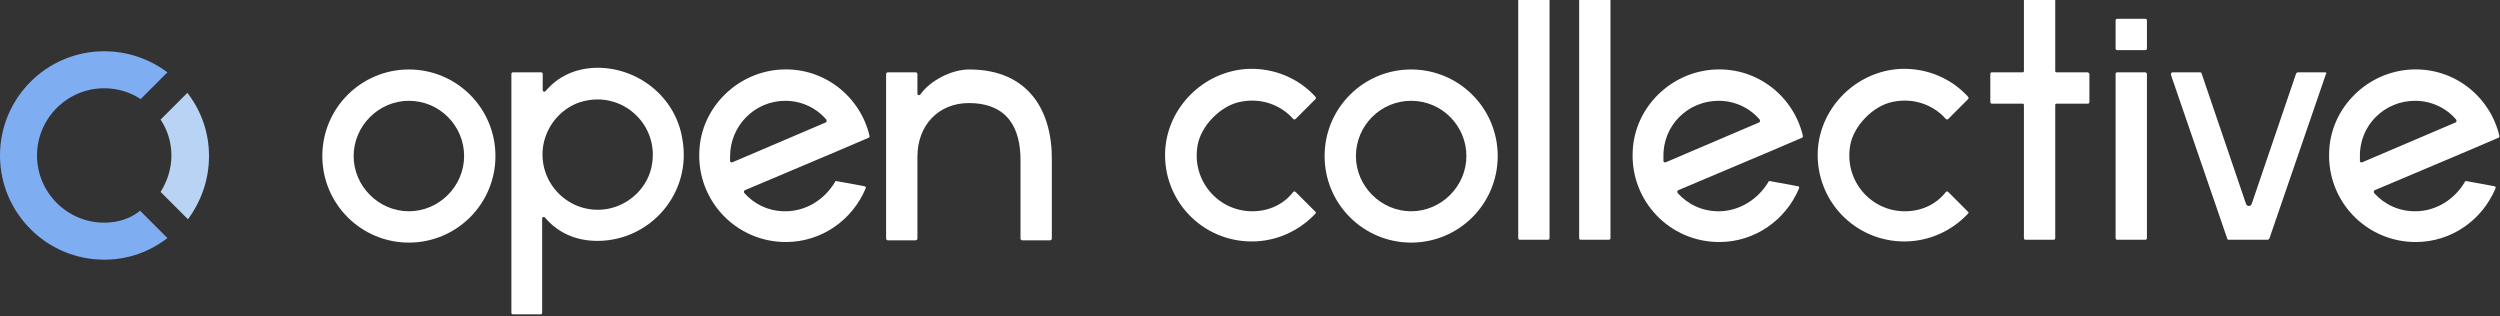 <?xml version="1.0" encoding="utf-8"?>
<!-- Generator: Adobe Illustrator 19.1.0, SVG Export Plug-In . SVG Version: 6.00 Build 0)  -->
<svg version="1.1" id="Layer_1" xmlns="http://www.w3.org/2000/svg" xmlns:xlink="http://www.w3.org/1999/xlink" x="0px" y="0px"
	 viewBox="182 10.5 439 55.5" style="enable-background:new 182 10.5 439 55.5;" xml:space="preserve">
<rect x="182" y="10.5" width="439" height="55.5" fill="#333333" stroke="none"/>
<style type="text/css">
	.st0{fill:#fff;}
	.st1{fill:#B8D3F4;}
	.st2{fill:#7FADF2;}
</style>
<path id="XMLID_191_" class="st0" d="M429.8,28.2c5.4,0,9.7,4.4,9.7,9.7s-4.4,9.7-9.7,9.7c-5.3,0-9.7-4.4-9.7-9.7
	S424.4,28.2,429.8,28.2 M429.8,22.7c-8.4,0-15.2,6.8-15.2,15.2s6.8,15.2,15.2,15.2S445,46.3,445,37.9S438.2,22.7,429.8,22.7
	L429.8,22.7z"/>
<path id="XMLID_190_" class="st0" d="M453.8,10.2h-4.9c-0.2,0-0.3,0.1-0.3,0.3v41.8c0,0.2,0.1,0.3,0.3,0.3h4.9
	c0.2,0,0.3-0.1,0.3-0.3V10.5C454,10.3,453.9,10.2,453.8,10.2z"/>
<path id="XMLID_188_" class="st0" d="M590.3,23.2h-4.8c-0.1,0-0.2,0.1-0.3,0.2l-7.8,22.9c-0.2,0.5-0.8,0.5-1,0l-7.8-22.9
	c0-0.1-0.1-0.2-0.3-0.2h-4.8c-0.2,0-0.3,0.2-0.3,0.4l9.9,28.8c0,0.1,0.1,0.2,0.3,0.2h6.8c0.1,0,0.2-0.1,0.3-0.2l9.9-28.8
	C590.6,23.4,590.5,23.2,590.3,23.2z"/>
<path id="XMLID_185_" class="st0" d="M319.9,47.6c-2.9,0-5.4-1.2-7.2-3.2c-0.1-0.2-0.1-0.4,0.1-0.5l16.8-7.1l4.9-2.1
	c0.2-0.1,0.2-0.2,0.2-0.3c-1.6-6.9-7.9-12-15.3-11.7c-7.8,0.3-14.3,6.6-14.6,14.4C304.4,45.8,311.3,53,320,53c6.3,0,11.7-3.9,14-9.4
	c0.1-0.2,0-0.4-0.2-0.4l-4.9-0.9c-0.1,0-0.3,0-0.3,0.2C326.8,45.5,323.6,47.6,319.9,47.6z M319.9,28.2c2.9,0,5.5,1.3,7.2,3.3
	c0.1,0.2,0.1,0.4-0.1,0.5c0,0-16.2,6.9-16.4,7c-0.2,0.1-0.4-0.1-0.4-0.2c0-0.3,0-0.5,0-0.8C310.2,32.5,314.6,28.2,319.9,28.2z"/>
<path id="XMLID_182_" class="st0" d="M253.8,28.2c5.4,0,9.7,4.4,9.7,9.7s-4.4,9.7-9.7,9.7s-9.7-4.4-9.7-9.7S248.5,28.2,253.8,28.2
	 M253.8,22.7c-8.4,0-15.2,6.8-15.2,15.2s6.8,15.2,15.2,15.2c8.4,0,15.2-6.8,15.2-15.2S262.2,22.7,253.8,22.7L253.8,22.7z"/>
<path id="XMLID_121_" class="st0" d="M286.7,22.4c-3.8,0.1-6.8,1.6-8.9,4.1c-0.2,0.2-0.5,0.1-0.5-0.2v-2.8c0-0.2-0.1-0.3-0.3-0.3
	h-4.9c-0.2,0-0.3,0.1-0.3,0.3v41.9c0,0.2,0.1,0.3,0.3,0.3h4.8c0.2,0,0.3-0.1,0.3-0.3V48.9c0-0.3,0.3-0.4,0.5-0.2
	c2.1,2.5,5.2,4.1,9.2,4.1c9.3,0,16.7-8.4,14.9-18C300.6,27.5,294,22.3,286.7,22.4z M288.6,47.2c-6.6,1.1-12.3-4.6-11.2-11.2
	c0.7-4,3.9-7.3,7.9-7.9c6.6-1.1,12.3,4.6,11.2,11.2C295.9,43.3,292.6,46.5,288.6,47.2z"/>
<path id="XMLID_178_" class="st0" d="M352.2,22.7c-3.2,0-6.9,2-8.6,4.4c-0.1,0.2-0.5,0.1-0.5-0.1v-3.5c0-0.1-0.1-0.3-0.3-0.3h-4.9
	c-0.1,0-0.3,0.1-0.3,0.3V38v14.4c0,0.1,0.1,0.3,0.3,0.3h4.9c0.1,0,0.3-0.1,0.3-0.3V38c0-5.5,3.7-9.4,9-9.4c7,0,9.1,4.6,9.1,10v13.8
	c0,0.1,0.1,0.3,0.3,0.3h4.9c0.1,0,0.3-0.1,0.3-0.3V38.6C366.8,30.2,362.8,22.7,352.2,22.7z"/>
<path id="XMLID_177_" class="st0" d="M409.8,45.3"/>
<path id="XMLID_176_" class="st0" d="M464.5,10.2h-4.9c-0.2,0-0.3,0.1-0.3,0.3v41.8c0,0.2,0.1,0.3,0.3,0.3h4.9
	c0.2,0,0.3-0.1,0.3-0.3V10.5C464.8,10.3,464.6,10.2,464.5,10.2z"/>
<path id="XMLID_173_" class="st0" d="M483.8,47.6c-2.9,0-5.4-1.2-7.2-3.2c-0.1-0.2-0.1-0.4,0.1-0.5l16.8-7.1l4.9-2.1
	c0.2-0.1,0.2-0.2,0.2-0.3c-1.6-6.9-7.9-12-15.3-11.7c-7.8,0.3-14.3,6.6-14.6,14.4c-0.4,8.7,6.5,15.9,15.2,15.9
	c6.3,0,11.7-3.9,14-9.4c0.1-0.2,0-0.4-0.2-0.4l-4.9-0.9c-0.1,0-0.3,0-0.3,0.2C490.7,45.5,487.4,47.6,483.8,47.6z M483.8,28.2
	c2.9,0,5.5,1.3,7.2,3.3c0.1,0.2,0.1,0.4-0.1,0.5c0,0-16.2,6.9-16.4,7c-0.2,0.1-0.4-0.1-0.4-0.2c0-0.3,0-0.5,0-0.8
	C474,32.5,478.4,28.2,483.8,28.2z"/>
<path id="XMLID_172_" class="st0" d="M516.5,47.6c-6,0-10.7-5.4-9.6-11.6c0.6-3.4,4-6.9,7.4-7.6c3.7-0.8,7.2,0.5,9.4,3
	c0.1,0.1,0.3,0.1,0.4,0c0.8-0.8,3.3-3.3,3.5-3.5c0.1-0.1,0.1-0.3,0-0.4c-2.9-3.2-7.2-5.1-11.9-4.9C508,23,501.6,29.3,501.2,37
	c-0.4,8.7,6.5,15.9,15.2,15.9c4.4,0,8.4-1.9,11.2-4.9c0.1-0.1,0.1-0.2,0-0.3c-0.6-0.6-2.8-2.8-3.5-3.5c-0.1-0.1-0.3-0.1-0.4,0
	C522,46.4,519.4,47.6,516.5,47.6z"/>
<path id="XMLID_171_" class="st0" d="M548.6,23.2h-5.5c-0.1,0-0.2-0.1-0.2-0.2V10.5c0-0.2-0.1-0.3-0.3-0.3h-4.9
	c-0.2,0-0.3,0.1-0.3,0.3V23c0,0.1-0.1,0.2-0.2,0.2h-5.4c-0.2,0-0.3,0.1-0.3,0.3v4.9c0,0.2,0.1,0.3,0.3,0.3h5.4
	c0.1,0,0.2,0.1,0.2,0.2v23.4c0,0.2,0.1,0.3,0.3,0.3h4.9c0.2,0,0.3-0.1,0.3-0.3V28.9c0-0.1,0.1-0.2,0.2-0.2h5.5
	c0.2,0,0.3-0.1,0.3-0.3v-4.9C548.9,23.4,548.7,23.2,548.6,23.2z"/>
<path id="XMLID_168_" class="st0" d="M606.1,47.6c-2.9,0-5.4-1.2-7.2-3.2c-0.1-0.2-0.1-0.4,0.1-0.5l16.8-7.1l4.9-2.1
	c0.2-0.1,0.2-0.2,0.2-0.3c-1.6-6.9-7.9-12-15.3-11.7c-7.8,0.3-14.3,6.6-14.6,14.4c-0.4,8.7,6.5,15.9,15.2,15.9
	c6.3,0,11.7-3.9,14-9.4c0.1-0.2,0-0.4-0.2-0.4l-4.9-0.9c-0.1,0-0.3,0-0.3,0.2C613,45.5,609.8,47.6,606.1,47.6z M606.1,28.2
	c2.9,0,5.5,1.3,7.2,3.3c0.1,0.2,0.1,0.4-0.1,0.5c0,0-16.2,6.9-16.4,7c-0.2,0.1-0.4-0.1-0.4-0.2c0-0.3,0-0.5,0-0.8
	C596.3,32.5,600.7,28.2,606.1,28.2z"/>
<path id="XMLID_167_" class="st0" d="M558.7,13.8h-4.9c-0.2,0-0.3,0.1-0.3,0.3V19c0,0.2,0.1,0.3,0.3,0.3h4.9c0.2,0,0.3-0.1,0.3-0.3
	v-4.9C559,13.9,558.9,13.8,558.7,13.8z"/>
<path id="XMLID_161_" class="st0" d="M558.7,23.2h-4.9c-0.2,0-0.3,0.1-0.3,0.3v28.8c0,0.2,0.1,0.3,0.3,0.3h4.9
	c0.2,0,0.3-0.1,0.3-0.3V23.5C559,23.4,558.9,23.2,558.7,23.2z"/>
<path id="XMLID_125_" class="st0" d="M401.9,47.6c-6,0-10.7-5.4-9.6-11.6c0.6-3.4,4-6.9,7.4-7.6c3.7-0.8,7.2,0.5,9.4,3
	c0.1,0.1,0.3,0.1,0.4,0c0.8-0.8,3.3-3.3,3.5-3.5c0.1-0.1,0.1-0.3,0-0.4c-2.9-3.2-7.2-5.1-11.9-4.9C393.4,23,387,29.3,386.6,37
	c-0.4,8.7,6.5,15.9,15.2,15.9c4.4,0,8.4-1.9,11.2-4.9c0.1-0.1,0.1-0.2,0-0.3c-0.6-0.6-2.8-2.8-3.5-3.5c-0.1-0.1-0.3-0.1-0.4,0
	C407.4,46.4,404.8,47.6,401.9,47.6z"/>
<path class="st1" d="M212.1,37.8c0,2.3-0.7,4.5-1.9,6.4l4.8,4.8c2.3-3.1,3.7-6.9,3.7-11.1c0-4.2-1.4-8-3.8-11.1l-4.7,4.7
	C211.4,33.3,212.1,35.5,212.1,37.8z"/>
<path class="st2" d="M200.3,49.6c-6.5,0-11.8-5.3-11.8-11.8c0-6.5,5.3-11.8,11.8-11.8c2.4,0,4.6,0.7,6.4,1.9l4.7-4.7
	c-3.1-2.3-6.9-3.7-11.1-3.7c-10.1,0-18.3,8.2-18.3,18.3s8.2,18.3,18.3,18.3c4.2,0,8-1.4,11.1-3.8l-4.8-4.8
	C204.9,48.9,202.7,49.6,200.3,49.6z"/>
</svg>
